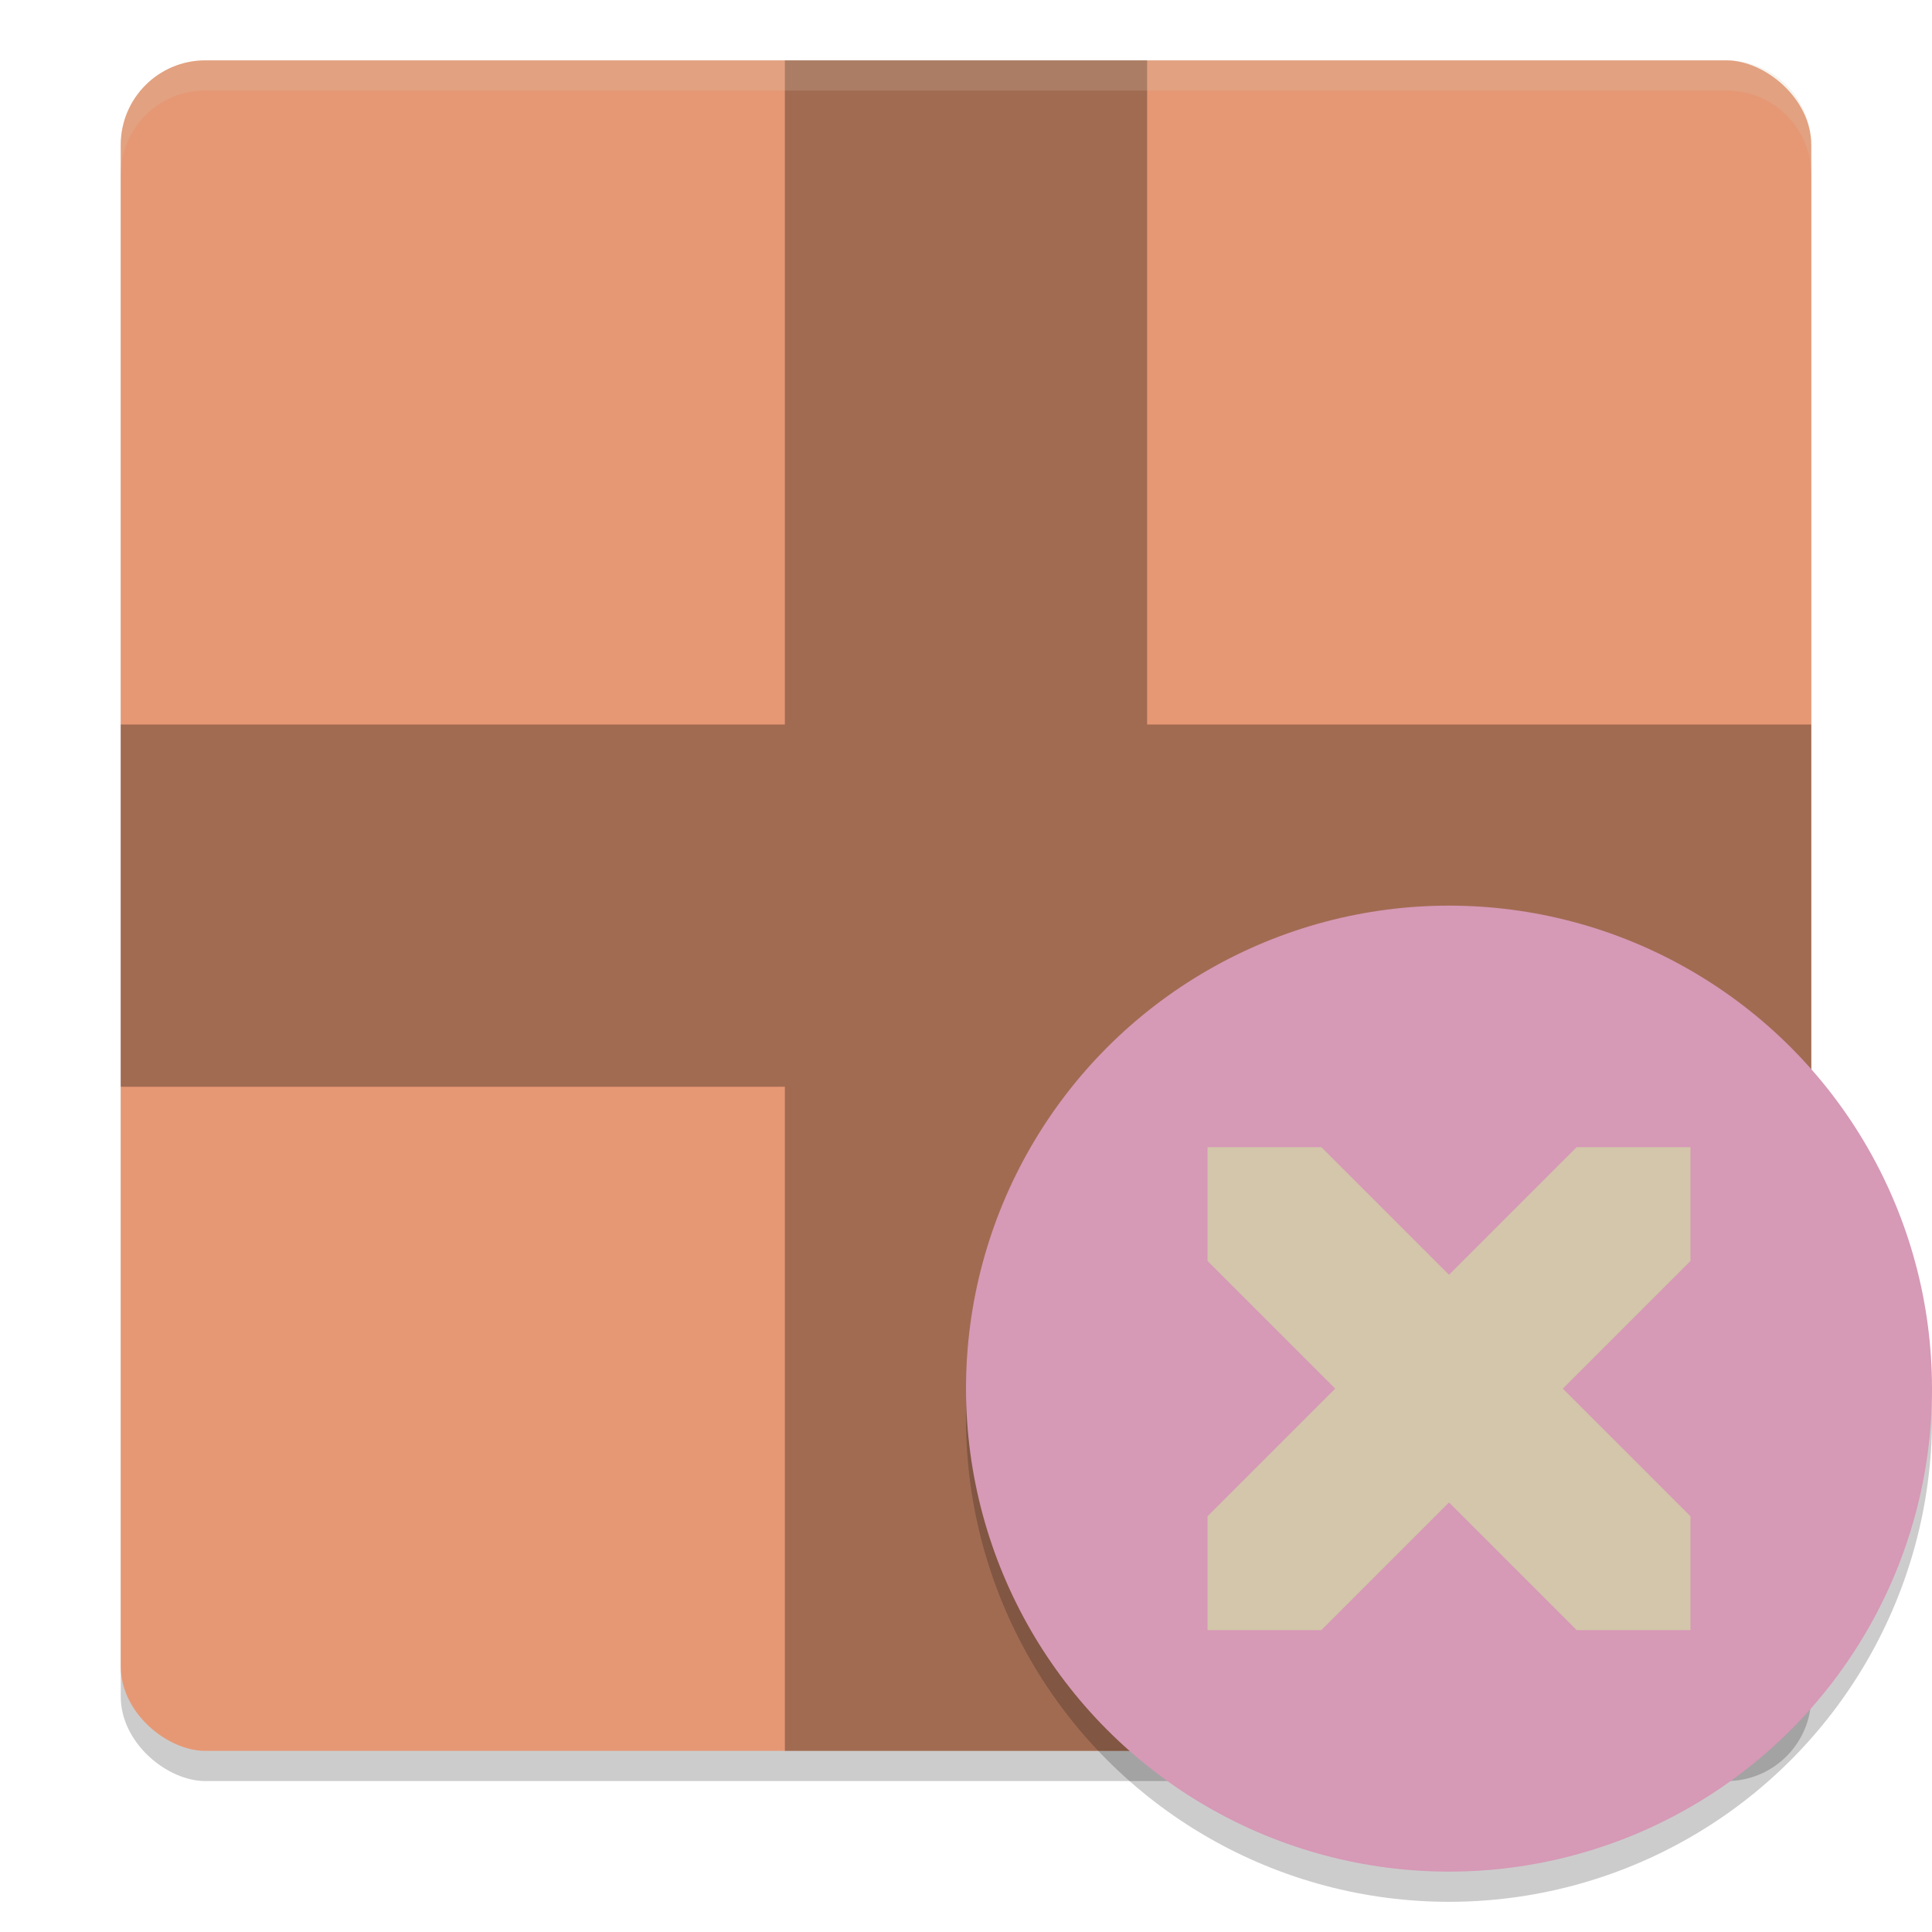 <svg xmlns="http://www.w3.org/2000/svg" width="64" height="64" version="1">
 <rect style="opacity:0.2" width="56" height="56" x="-59" y="-60" rx="2.8" ry="2.8" transform="matrix(0,-1,-1,0,0,0)"/>
 <rect style="fill:#e69875" width="56" height="56" x="-58" y="-60" rx="2.8" ry="2.8" transform="matrix(0,-1,-1,0,0,0)"/>
 <path style="opacity:0.3" d="M 26,2 V 24 H 4 v 12 H 26 v 22 h 12 v -22 h 22 v -12 H 38 V 2 Z"/>
 <circle style="opacity:0.2" cx="48" cy="47" r="16"/>
 <circle style="fill:#d699b6" cx="48" cy="46" r="16"/>
 <path style="fill:#d3c6aa" d="m 40,38 v 3.771 L 44.229,46 40,50.229 V 54 h 3.771 L 48,49.771 52.229,54 h 3.771 V 50.229 L 51.771,46 56,41.771 V 38 H 52.229 L 48,42.229 43.771,38 Z"/>
 <path style="opacity:0.2;fill:#d3c6aa" d="M 6.801 2 C 5.25 2 4 3.25 4 4.801 L 4 5.801 C 4 4.25 5.25 3 6.801 3 L 57.199 3 C 58.75 3 60 4.25 60 5.801 L 60 4.801 C 60 3.25 58.75 2 57.199 2 L 6.801 2 z"/>
</svg>
